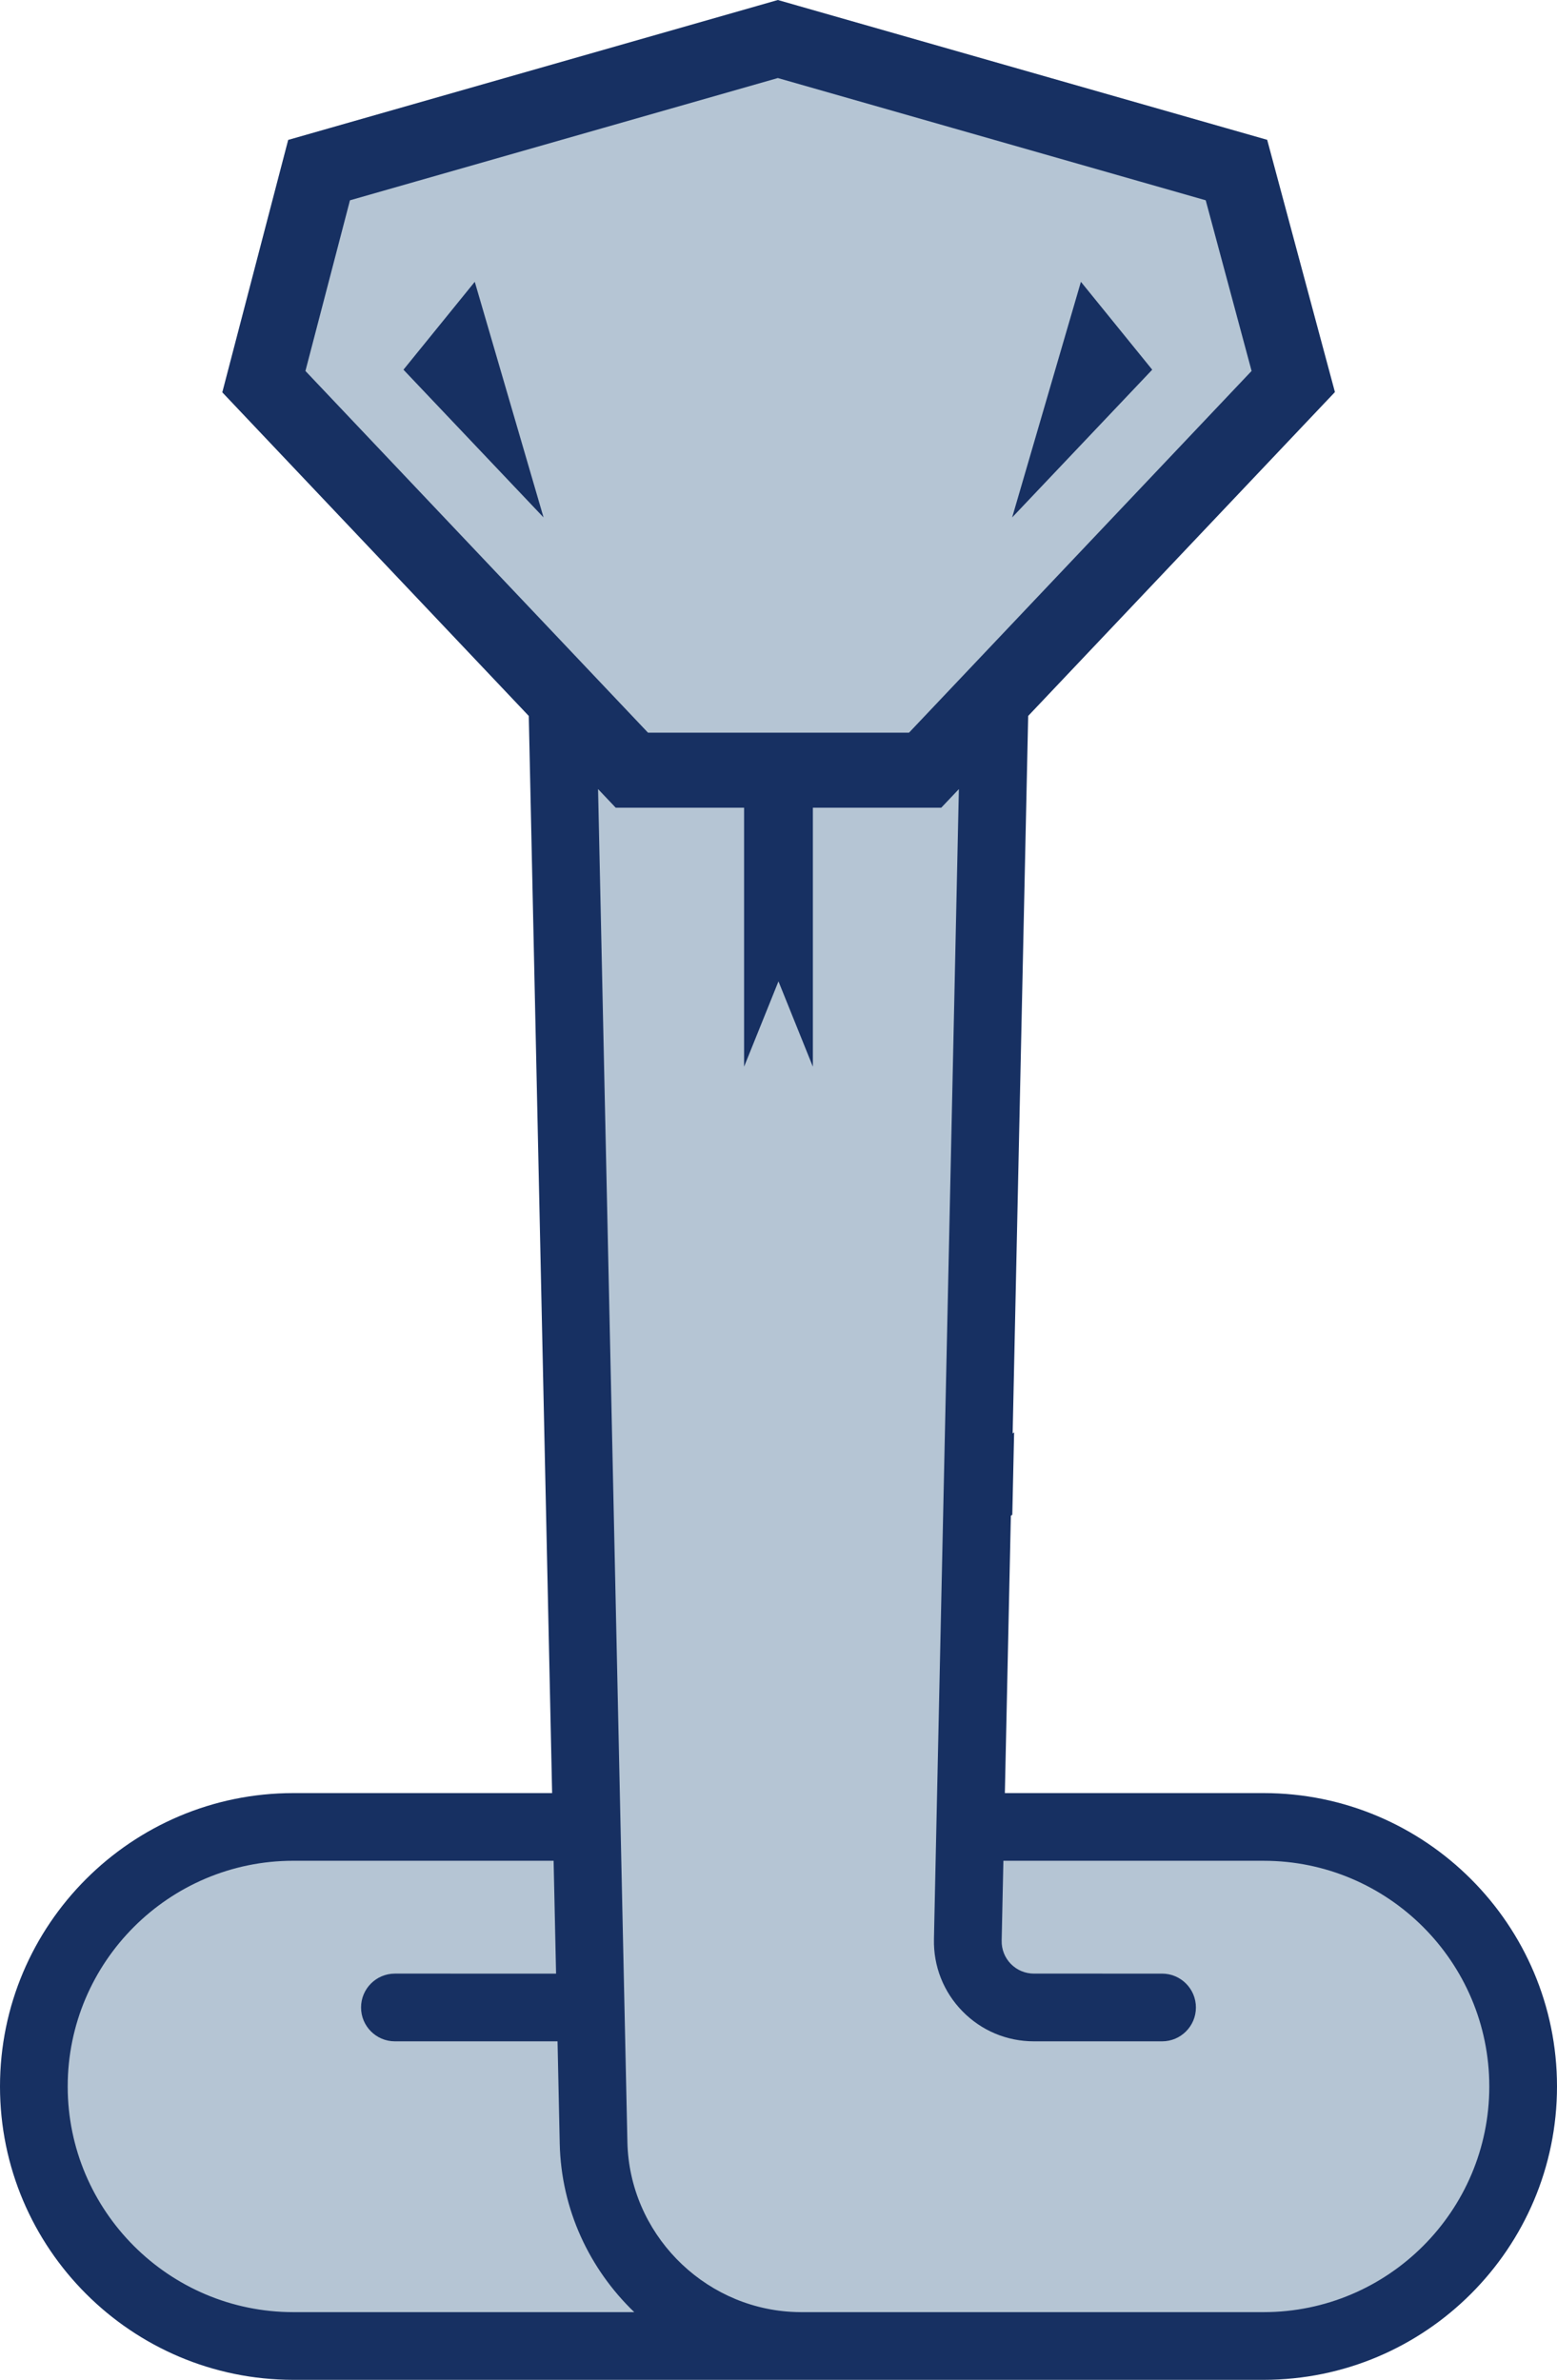 <svg version="1.1" id="图层_1" x="0px" y="0px" width="103.76px" height="158.576px" viewBox="0 0 103.76 158.576" enable-background="new 0 0 103.76 158.576" xml:space="preserve" xmlns="http://www.w3.org/2000/svg" xmlns:xlink="http://www.w3.org/1999/xlink" xmlns:xml="http://www.w3.org/XML/1998/namespace">
  <g>
    <polygon fill="#B5C5D4" points="41.973,50.718 42.269,51.03 42.699,51.03 61.061,51.03 61.491,51.03 61.787,50.718 85.882,25.279 
		86.267,24.873 86.122,24.332 82.896,12.328 82.749,11.782 82.205,11.626 52.109,3.027 51.834,2.949 51.559,3.027 21.462,11.626 
		20.914,11.783 20.77,12.335 17.636,24.339 17.496,24.877 17.877,25.279 	" class="color c1"/>
    <path fill="#B5C5D4" d="M84.211,122.989H66.867h-0.979l-0.021,0.979l-0.116,5.313c-0.017,0.861,0.302,1.67,0.899,2.279
		c0.598,0.611,1.4,0.947,2.259,0.947h8.533c0.692,0,1.256,0.563,1.256,1.256s-0.563,1.256-1.256,1.256H68.91
		c-1.54,0-2.98-0.604-4.055-1.702c-1.075-1.1-1.648-2.552-1.614-4.09l0.022-0.986l1.678-77.455l0.043-1.997l-1.625,1.162
		c-2.127,1.522-4.602,2.36-6.969,2.36h-9.023c-2.367,0-4.841-0.838-6.969-2.36l-1.625-1.162l0.043,1.997l1.994,91.977
		c0.142,6.51,5.348,11.903,11.853,12.279c0.237,0.014,0.479,0.023,0.722,0.023h30.826c8.843,0,16.037-7.194,16.037-16.038
		S93.054,122.989,84.211,122.989z" class="color c1"/>
    <path fill="#B5C5D4" d="M38.301,142.817l-0.146-6.818l-0.021-0.979h-0.979l-10.84-0.001c-0.691,0-1.254-0.563-1.254-1.256
		s0.563-1.256,1.254-1.256l10.742,0.001h1.022l-0.022-1.021l-0.164-7.52l-0.021-0.979h-0.979H19.549
		c-8.843,0-16.037,7.194-16.037,16.038s7.194,16.038,16.037,16.038H42.27h2.485l-1.792-1.722
		C40.043,150.541,38.387,146.802,38.301,142.817z" class="color c1"/>
  </g>
  <g>
    <path fill="#173062" d="M84.211,119.479H66.965l0.4-18.485c0.033-0.02,0.064-0.041,0.096-0.061l0.119-5.42l0.002-0.076
		c-0.033,0.024-0.064,0.053-0.098,0.076l1.035-47.808l18.516-19.548l1.926-2.032l-0.727-2.704L85.18,12.049l-0.734-2.732
		l-2.721-0.777L53.211,0.393L51.836,0l-1.373,0.393L21.949,8.539l-2.744,0.784l-0.721,2.76l-2.969,11.372l-0.701,2.687l1.908,2.016
		l18.516,19.548l1.037,47.808l0.119,5.48l0.4,18.485H19.549C8.77,119.479,0,128.248,0,139.027s8.77,19.549,19.549,19.549h64.662
		c10.779,0,19.549-8.77,19.549-19.549S94.99,119.479,84.211,119.479z M23.322,13.347L51.836,5.2l28.514,8.146l3.057,11.372
		L60.578,48.819H43.182L20.354,24.719L23.322,13.347z M19.549,154.065c-8.291,0-15.037-6.746-15.037-15.038
		s6.746-15.038,15.037-15.038h17.344l0.164,7.52l-10.742-0.001c-1.244,0-2.254,1.01-2.254,2.256s1.01,2.256,2.254,2.256l10.84,0.001
		l0.146,6.818c0.096,4.393,1.992,8.368,4.967,11.227H19.549z M84.211,154.065H53.385c-0.225,0-0.445-0.009-0.664-0.021
		c-5.945-0.344-10.779-5.281-10.91-11.303l-1.955-90.162l1.175,1.24h2.15h6.406v17.258l2.291-5.686l2.293,5.686V53.819h6.406h2.15
		l1.173-1.239l-1.64,75.64l-0.02,0.985c-0.041,1.811,0.635,3.52,1.898,4.812c1.264,1.291,2.957,2.003,4.77,2.003h8.533
		c1.246,0,2.256-1.01,2.256-2.256s-1.01-2.256-2.256-2.256H68.91c-0.588,0-1.137-0.229-1.547-0.646
		c-0.406-0.417-0.625-0.971-0.611-1.559l0.115-5.313h17.344c8.291,0,15.037,6.746,15.037,15.038S92.502,154.065,84.211,154.065z" class="color c2"/>
    <polygon fill="#173062" points="26.887,24.634 36.223,34.478 31.639,18.778 	" class="color c2"/>
    <polygon fill="#173062" points="72.033,18.778 67.451,34.478 76.785,24.634 	" class="color c2"/>
  </g>
</svg>